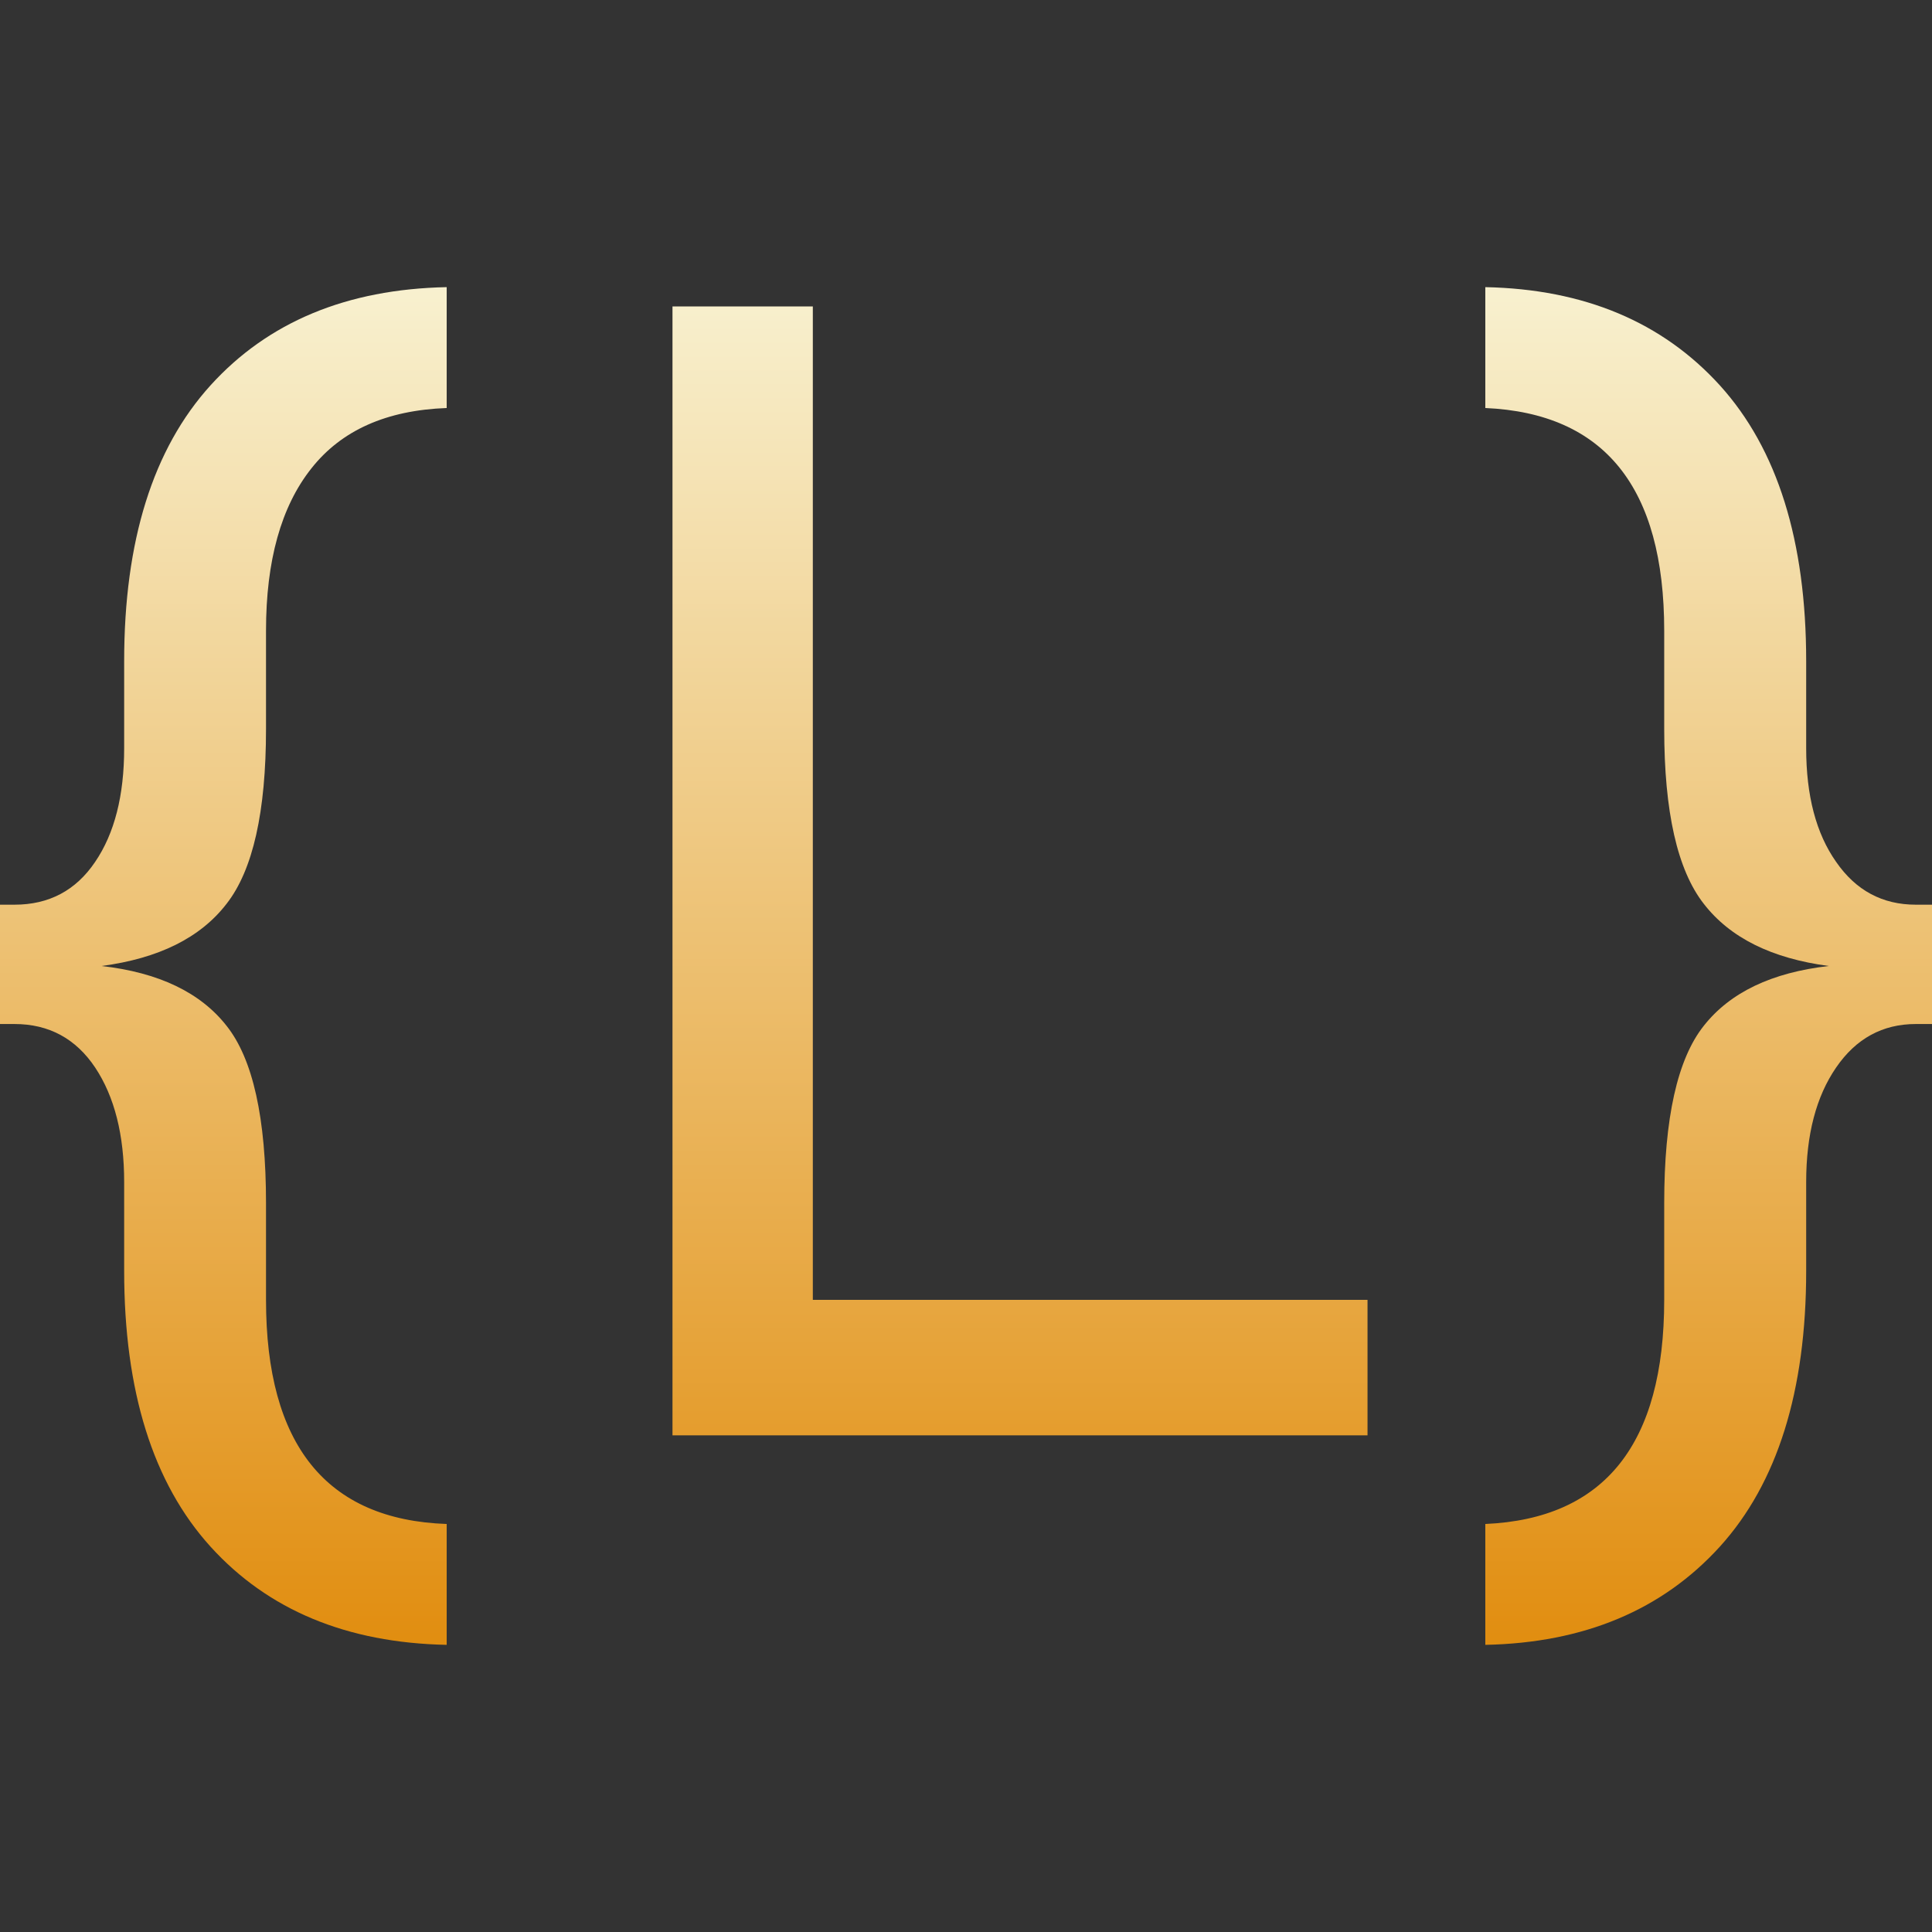 <svg xmlns="http://www.w3.org/2000/svg" xmlns:xlink="http://www.w3.org/1999/xlink" width="64px" height="64px" viewBox="0 0 64 64" version="1.1">
<rect x="0" y="0" width="64" height="64" fill="#333333" stroke="none"/>
<defs>
<linearGradient id="linear0" gradientUnits="userSpaceOnUse" x1="0" y1="0" x2="0" y2="1" gradientTransform="matrix(64,0,0,44.979,0,9.51)">
<stop offset="0" style="stop-color:#f8f1d0;stop-opacity:1;"/>
<stop offset="1" style="stop-color:#e18d0f;stop-opacity:1;"/>
</linearGradient>
</defs>
<g id="surface1">
<path style=" stroke:none;fill-rule:evenodd;fill:url(#linear0);" d="M 14.797 50.484 L 14.797 54.488 C 11.484 54.422 8.875 53.332 6.973 51.234 C 5.066 49.129 4.113 46.082 4.113 42.098 L 4.113 39.156 C 4.113 37.594 3.793 36.328 3.152 35.363 C 2.512 34.406 1.621 33.922 0.48 33.922 L 0 33.922 L 0 29.969 L 0.48 29.969 C 1.621 29.969 2.512 29.5 3.152 28.551 C 3.793 27.609 4.113 26.355 4.113 24.785 L 4.113 21.902 C 4.113 17.918 5.066 14.871 6.973 12.766 C 8.875 10.668 11.484 9.578 14.797 9.512 L 14.797 13.516 C 12.801 13.59 11.309 14.254 10.312 15.52 C 9.312 16.781 8.812 18.574 8.812 20.891 L 8.812 24.145 C 8.812 26.891 8.379 28.824 7.504 29.941 C 6.637 31.066 5.254 31.75 3.363 32 C 5.254 32.215 6.637 32.875 7.504 33.98 C 8.379 35.078 8.812 37.043 8.812 39.855 L 8.812 43.059 C 8.812 47.863 10.809 50.344 14.797 50.484 Z M 45.301 47.547 L 22.277 47.547 L 22.277 10.152 L 26.926 10.152 L 26.926 43.059 L 45.301 43.059 Z M 49.203 54.488 L 49.203 50.484 C 53.156 50.309 55.129 47.832 55.129 43.059 L 55.129 39.855 C 55.129 37.043 55.566 35.078 56.441 33.98 C 57.312 32.875 58.691 32.215 60.582 32 C 58.691 31.75 57.312 31.066 56.441 29.941 C 55.566 28.824 55.129 26.891 55.129 24.145 L 55.129 20.891 C 55.129 16.152 53.156 13.691 49.203 13.516 L 49.203 9.512 C 52.48 9.578 55.066 10.668 56.973 12.766 C 58.879 14.871 59.832 17.918 59.832 21.902 L 59.832 24.785 C 59.832 26.355 60.16 27.609 60.824 28.551 C 61.48 29.5 62.359 29.969 63.465 29.969 L 64 29.969 L 64 33.922 L 63.465 33.922 C 62.359 33.922 61.48 34.406 60.824 35.363 C 60.16 36.328 59.832 37.594 59.832 39.156 L 59.832 42.098 C 59.832 46.082 58.879 49.129 56.973 51.234 C 55.066 53.332 52.48 54.422 49.203 54.488 Z M 49.203 54.488 "/>
</g>
</svg>
